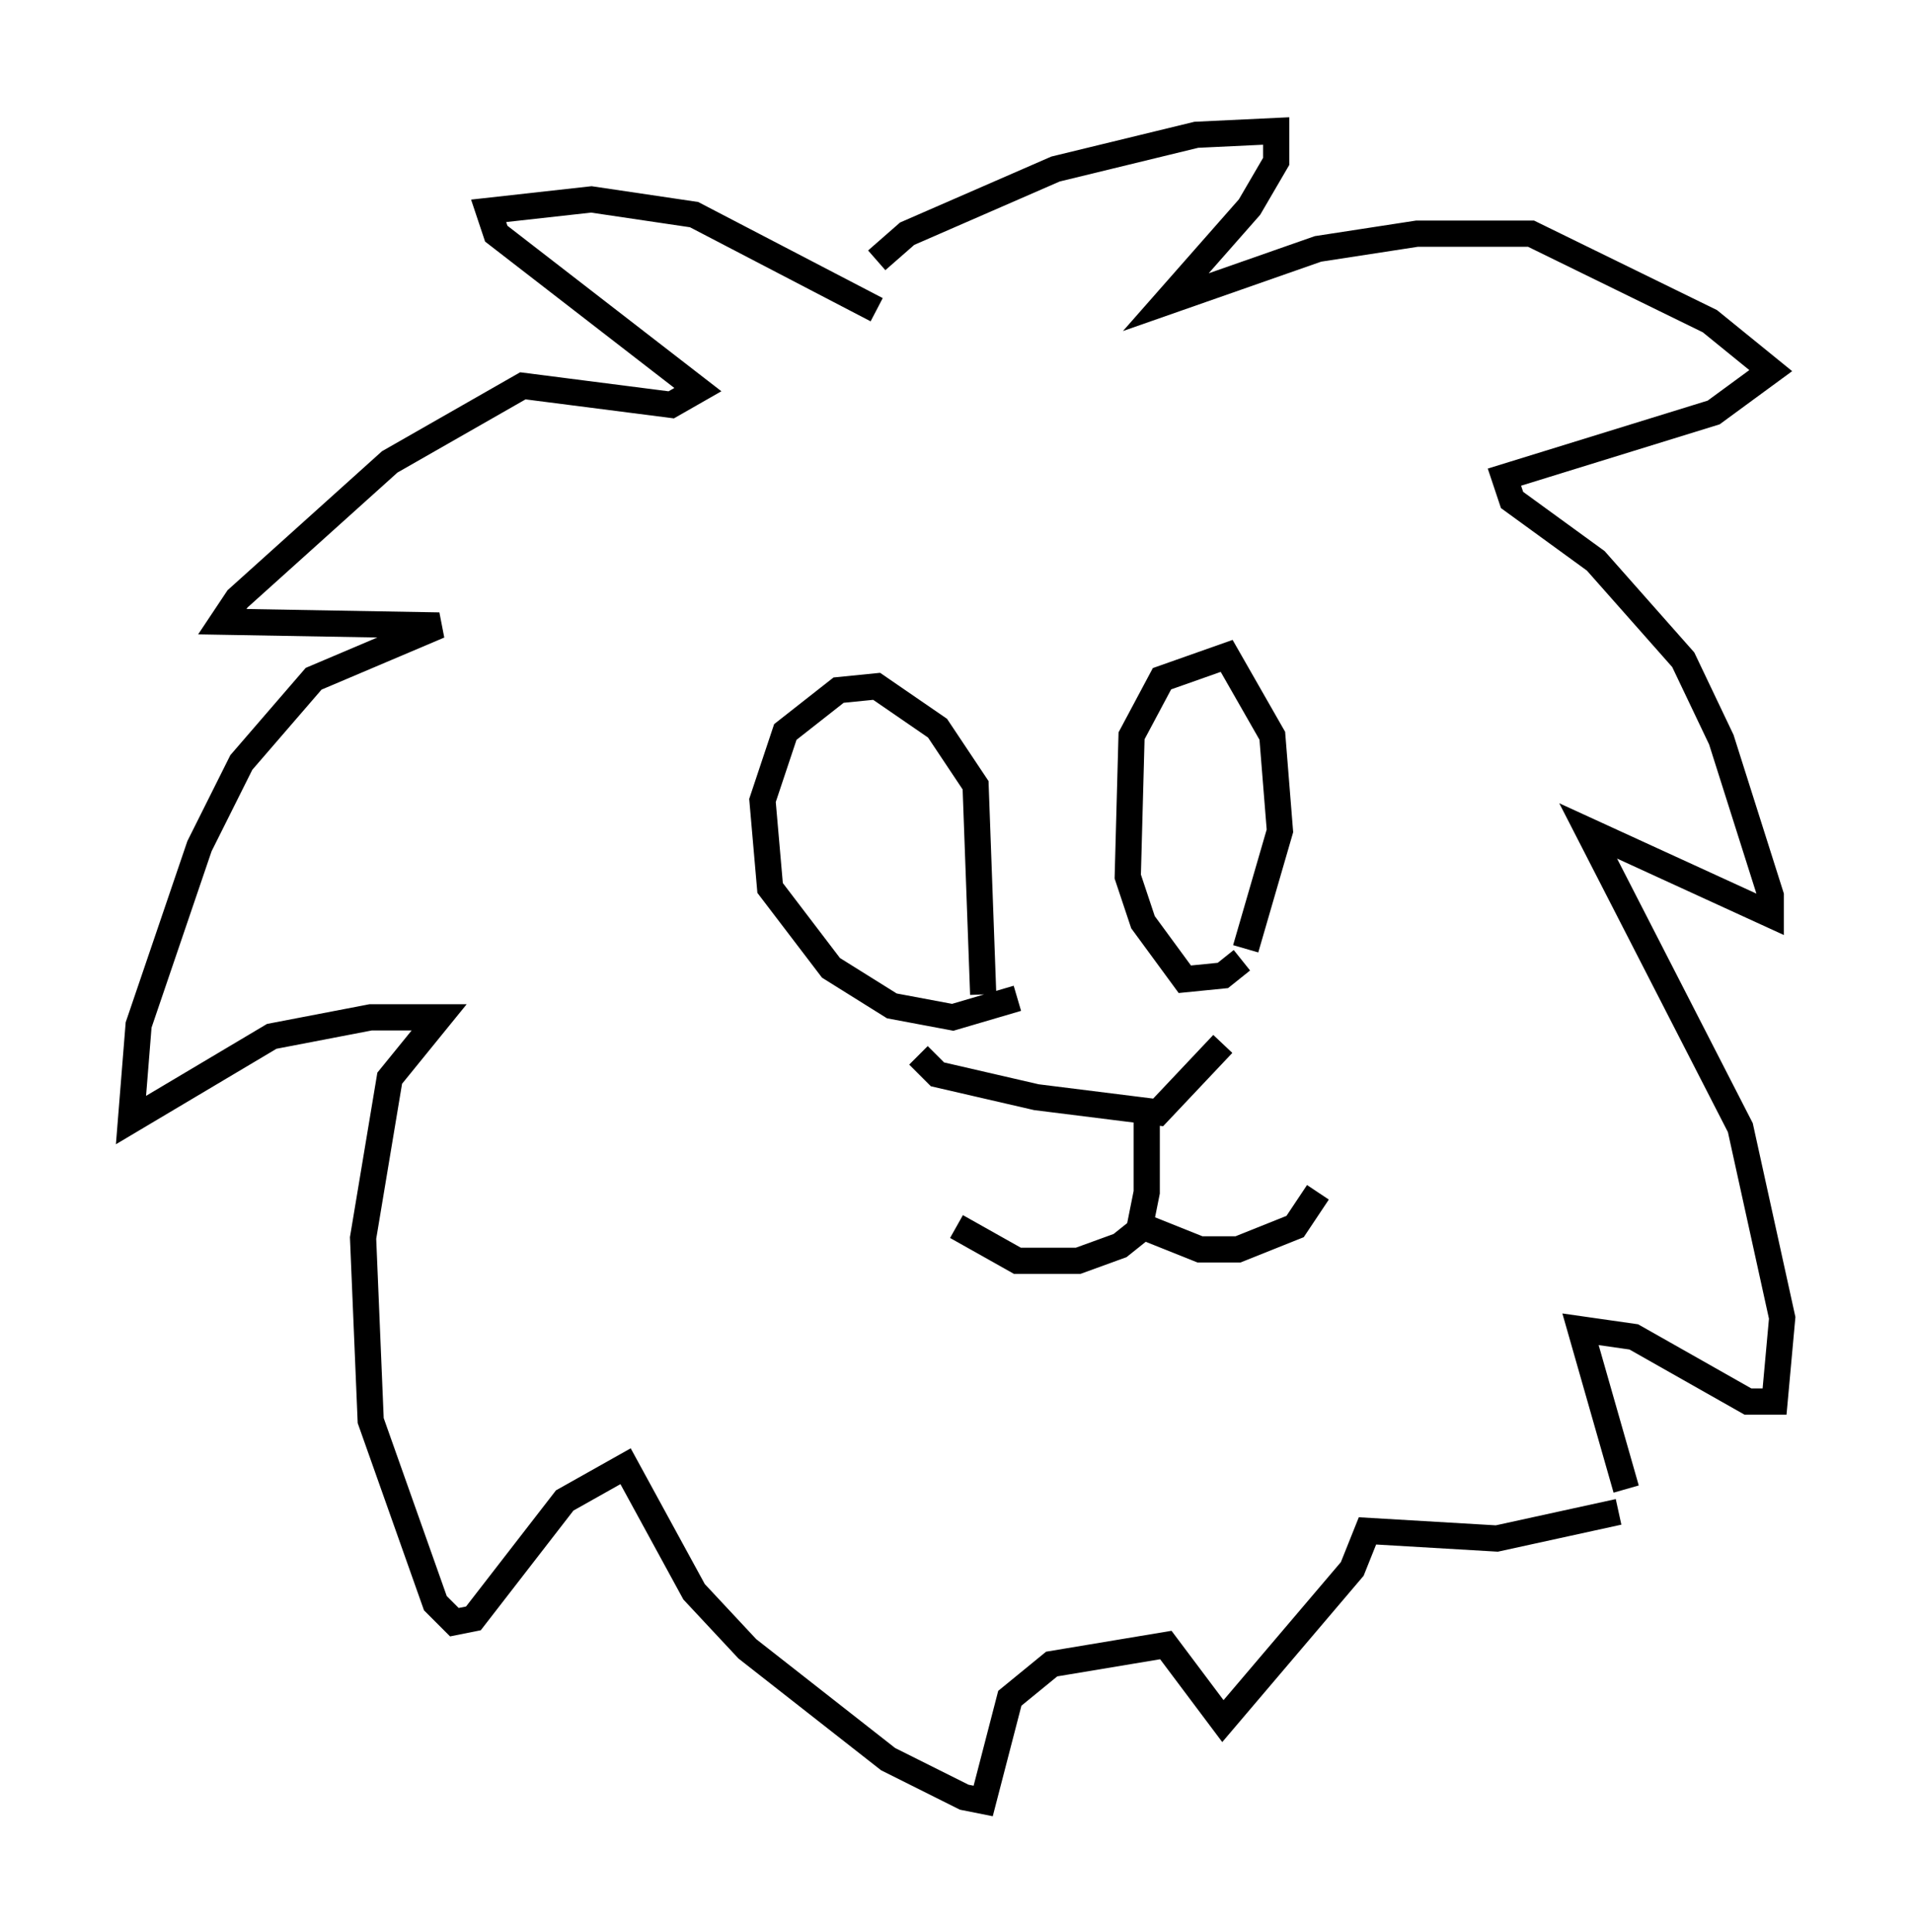<?xml version="1.0" encoding="utf-8" ?>
<svg baseProfile="full" height="73.765" version="1.1" width="73.039" xmlns="http://www.w3.org/2000/svg" xmlns:ev="http://www.w3.org/2001/xml-events" xmlns:xlink="http://www.w3.org/1999/xlink"><defs /><rect fill="white" height="73.765" width="73.039" x="0" y="0" /><path d="M45.961, 39.715 m-10.894, 0.581 l0.726, 0.726 3.777, 0.872 l4.648, 0.581 2.469, -2.615 m-2.905, 2.615 l0.0, 3.05 -0.291, 1.453 l-0.726, 0.581 -1.598, 0.581 l-2.324, 0.0 -2.324, -1.307 m7.117, 0.0 l2.179, 0.872 1.453, 0.0 l2.179, -0.872 0.872, -1.307 m-11.475, -7.408 l-2.469, 0.726 -2.324, -0.436 l-2.324, -1.453 -2.324, -3.05 l-0.291, -3.341 0.872, -2.615 l2.034, -1.598 1.453, -0.145 l2.324, 1.598 1.453, 2.179 l0.291, 7.989 m9.877, -1.307 l-0.726, 0.581 -1.453, 0.145 l-1.598, -2.179 -0.581, -1.743 l0.145, -5.374 1.162, -2.179 l2.469, -0.872 1.743, 3.05 l0.291, 3.631 -1.307, 4.503 m-14.089, -24.402 l-6.972, -3.631 -3.922, -0.581 l-3.922, 0.436 0.291, 0.872 l7.698, 5.955 -1.017, 0.581 l-5.665, -0.726 -5.084, 2.905 l-5.81, 5.229 -0.581, 0.872 l8.279, 0.145 -4.793, 2.034 l-2.76, 3.196 -1.598, 3.196 l-2.324, 6.827 -0.291, 3.631 l5.374, -3.196 3.777, -0.726 l2.615, 0.0 -1.888, 2.324 l-1.017, 6.101 0.291, 6.972 l2.469, 6.972 0.726, 0.726 l0.726, -0.145 3.486, -4.503 l2.324, -1.307 2.615, 4.793 l2.034, 2.179 5.374, 4.212 l2.905, 1.453 0.726, 0.145 l1.017, -3.922 1.598, -1.307 l4.358, -0.726 2.179, 2.905 l4.939, -5.81 0.581, -1.453 l4.939, 0.291 4.648, -1.017 m-28.324, -47.788 l1.162, -1.017 5.665, -2.469 l5.374, -1.307 3.05, -0.145 l0.0, 1.162 -1.017, 1.743 l-3.196, 3.631 5.81, -2.034 l3.777, -0.581 4.358, 0.0 l6.827, 3.341 2.324, 1.888 l-2.179, 1.598 -7.989, 2.469 l0.291, 0.872 3.196, 2.324 l3.341, 3.777 1.453, 3.05 l1.888, 5.955 0.0, 0.726 l-6.972, -3.196 5.81, 11.33 l1.598, 7.263 -0.291, 3.196 l-1.017, 0.0 -4.358, -2.469 l-2.034, -0.291 1.743, 6.101 " fill="none" stroke="black" stroke-width="1" /></svg>
